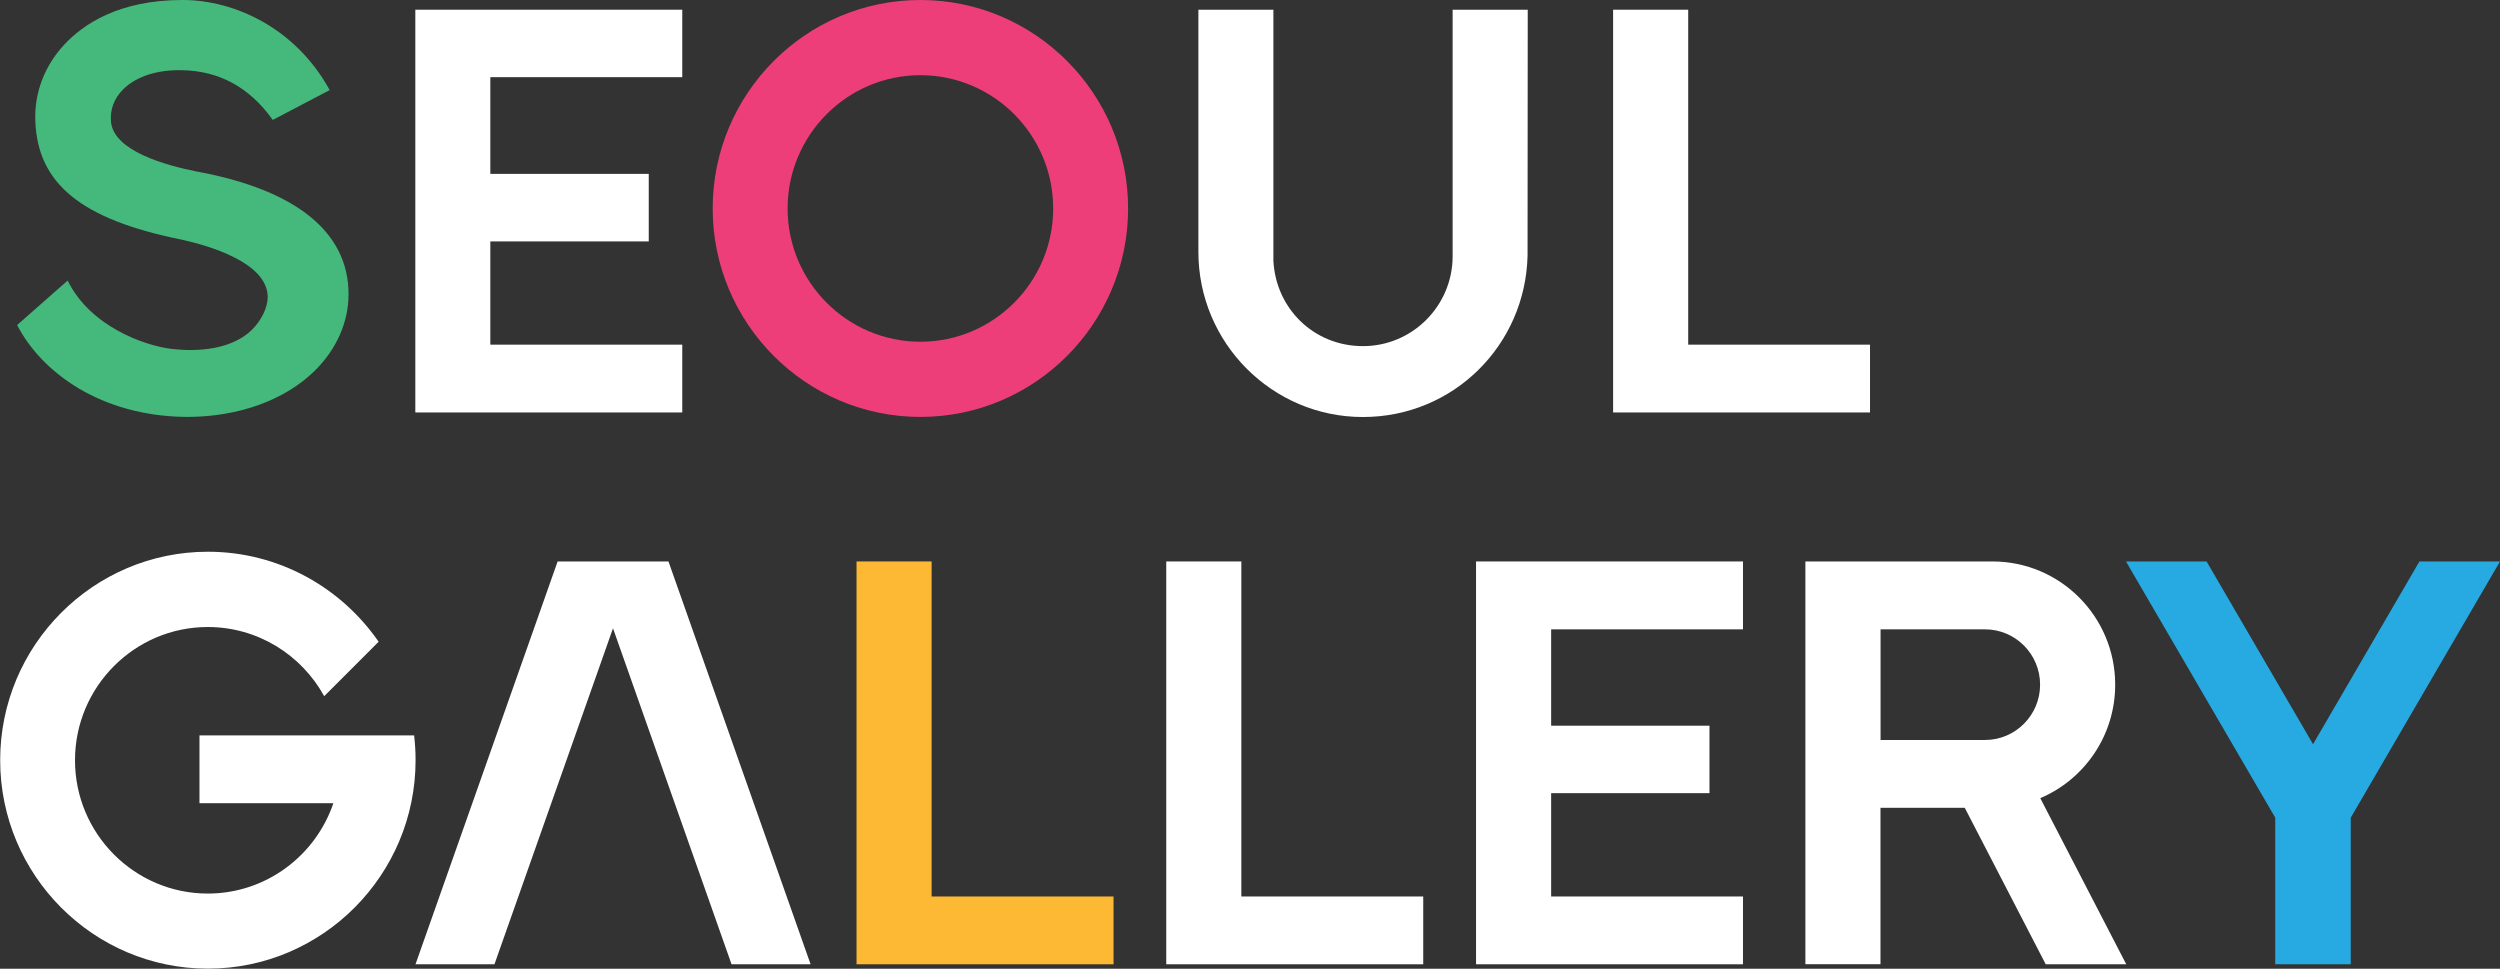 <svg width="160" height="62" viewBox="0 0 160 62" fill="none" xmlns="http://www.w3.org/2000/svg">
<rect x="0" y="0" width="160" height="62" fill="#333333" stroke="none"/>
<g clip-path="url(#clip0_6053_109)">
<path d="M58.905 26.683C66.235 26.683 72.198 20.698 72.198 13.342C72.198 5.985 66.235 0 58.905 0C51.576 0 45.612 5.985 45.612 13.342C45.612 20.698 51.576 26.683 58.905 26.683ZM50.407 13.342C50.407 8.639 54.22 4.812 58.905 4.812C63.591 4.812 67.404 8.639 67.404 13.342C67.404 18.044 63.591 21.871 58.905 21.871C54.22 21.871 50.407 18.044 50.407 13.342Z" fill="#EE3E79"/>
<path d="M43.665 0.622H26.581V26.397H43.665V22.058H31.381V15.451H41.52V11.128H31.381V4.939H43.665V0.622Z" fill="white"/>
<path d="M97.775 0.622H92.969V16.392C92.969 19.569 90.396 22.152 87.23 22.152C84.065 22.152 81.645 19.723 81.497 16.678V0.622H76.697V16.111C76.691 21.942 81.415 26.689 87.225 26.689C93.035 26.689 97.632 22.075 97.764 16.359L97.775 0.628V0.622Z" fill="white"/>
<path d="M119.681 22.058H108.045V0.622H103.239V26.397H119.681V22.058Z" fill="white"/>
<path d="M12.569 10.974C10.594 10.577 7.28 9.663 7.105 7.802C7.028 7.015 7.308 6.288 7.878 5.721C8.707 4.89 10.084 4.449 11.675 4.493C14.006 4.543 15.954 5.561 17.457 7.676L21.1 5.765C18.922 1.795 15.01 0 11.68 0C7.571 0 5.311 1.58 4.137 2.83C2.858 4.19 2.189 5.936 2.26 7.742C2.408 11.767 5.206 14.041 11.614 15.335C13.271 15.698 17.133 16.777 17.133 19.018C17.133 19.696 16.711 20.538 16.102 21.127C14.84 22.355 12.679 22.542 10.934 22.322C9.266 22.119 5.777 20.907 4.329 17.956L1.097 20.802C2.65 23.82 6.446 26.645 11.96 26.683C15.252 26.683 18.214 25.62 20.134 23.737C21.533 22.366 22.307 20.621 22.307 18.826C22.307 14.856 18.944 12.141 12.574 10.974H12.569Z" fill="#45B97C"/>
<path d="M59.624 35.933H54.818V61.714H71.266V57.375H59.624V35.933Z" fill="#FDB933"/>
<path d="M79.446 35.933H74.64V61.714H91.087V57.375H79.446V35.933Z" fill="white"/>
<path d="M99.273 50.762H109.406V46.445H99.273V40.278H111.551V35.933H94.467V61.714H111.551V57.375H99.273V50.762Z" fill="white"/>
<path d="M160 35.933H154.843L148.034 47.629L141.221 35.933H136.063L145.615 52.331V61.714H150.448V52.331L160 35.933Z" fill="#27AAE1"/>
<path d="M26.493 47.067H12.766V51.406H21.336C20.195 54.765 17.023 57.188 13.298 57.188C8.613 57.188 4.8 53.361 4.8 48.658C4.8 43.956 8.613 40.129 13.298 40.129C16.502 40.129 19.3 41.919 20.749 44.556L24.232 41.071C21.829 37.596 17.83 35.311 13.304 35.311C5.974 35.311 0.011 41.297 0.011 48.653C0.011 56.009 5.974 61.994 13.304 61.994C20.633 61.994 26.597 56.009 26.597 48.653C26.597 48.113 26.564 47.579 26.504 47.062L26.493 47.067Z" fill="white"/>
<path d="M130.928 61.714H136.08L130.577 51.081C133.397 49.886 135.372 47.083 135.372 43.818C135.372 39.463 131.855 35.933 127.516 35.933H115.545V61.708H120.351V51.698H125.744L130.923 61.708L130.928 61.714ZM120.356 40.278H127.039C128.986 40.278 130.566 41.864 130.566 43.818C130.566 45.773 128.986 47.359 127.039 47.359H120.356V40.272V40.278Z" fill="white"/>
<path d="M51.878 61.714L42.782 35.933H35.688L26.592 61.714H31.645L39.232 40.212L46.819 61.714H51.878Z" fill="white"/>
</g>
<defs>
<clipPath id="clip0_6053_109">
<rect width="160" height="62" fill="white"/>
</clipPath>
</defs>
</svg>
